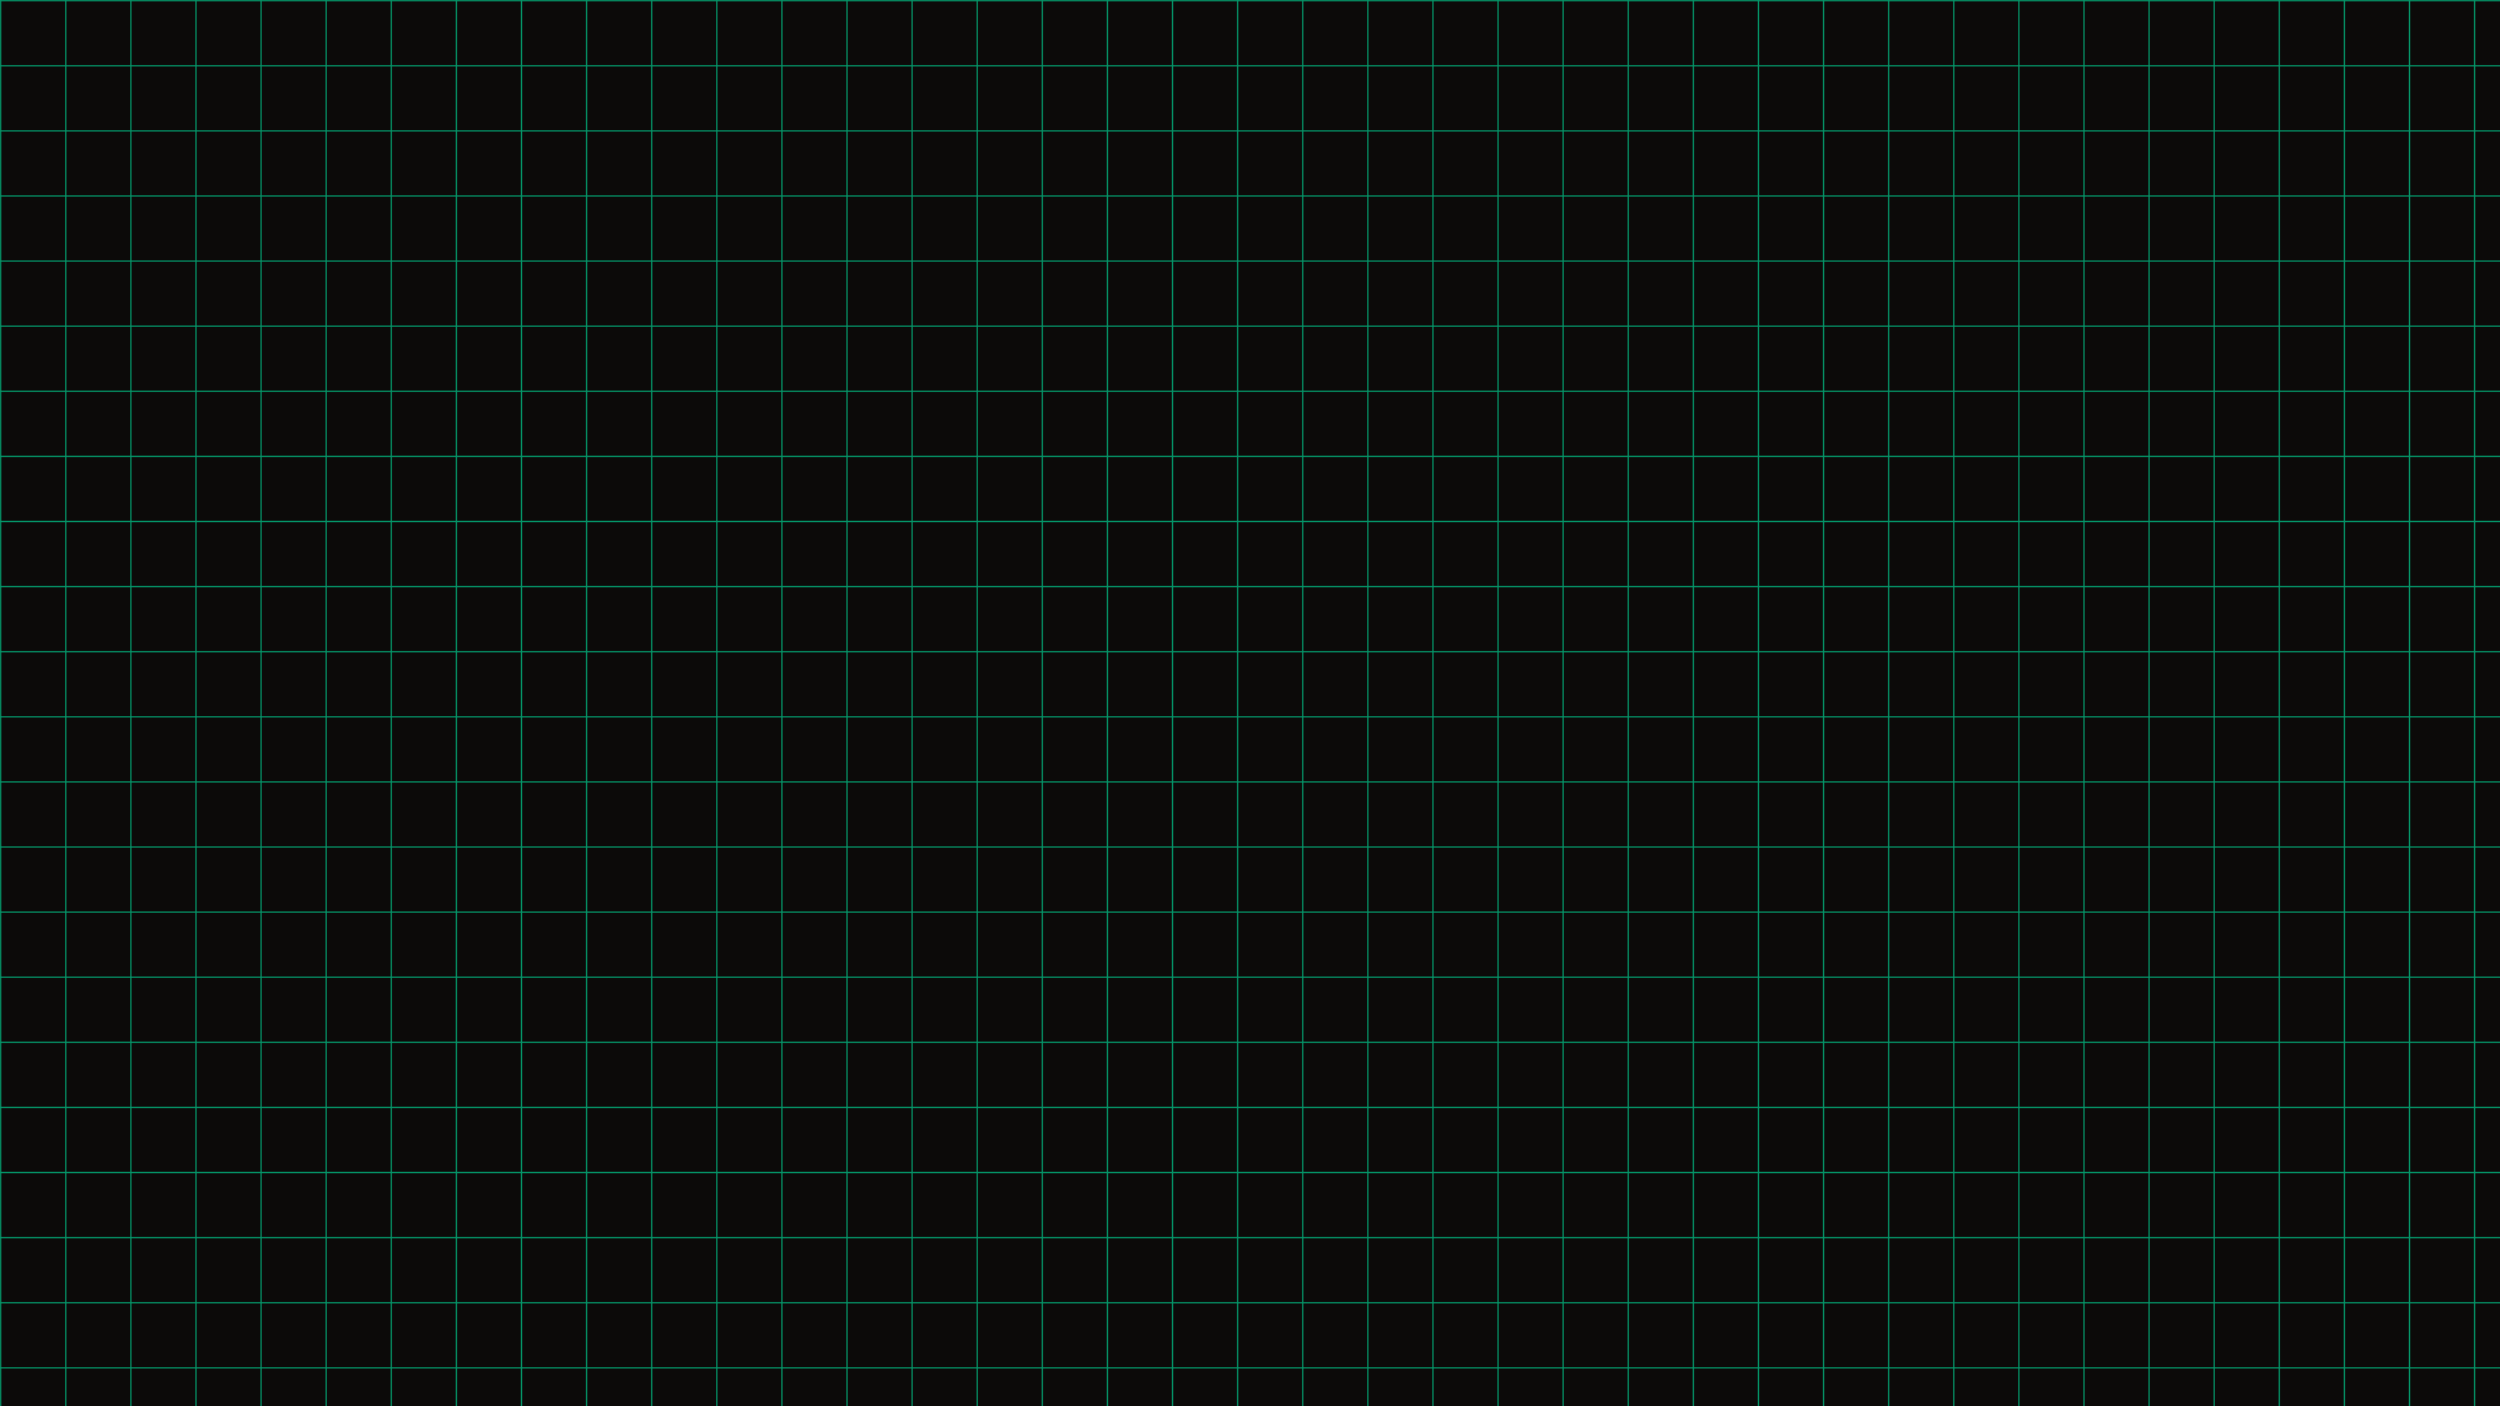 <svg width="1920" height="1080" viewBox="0 0 1920 1080" xmlns="http://www.w3.org/2000/svg">
    <!-- 
    Стиль 6: Warped Grid
    - Создает эффект искажения пространства с помощью фильтров.
    - feTurbulence генерирует "карту шума", а feDisplacementMap применяет ее.
    - Динамичный, киберпанковый вид.
    -->
    <defs>
        <pattern id="lineGrid" width="50" height="50" patternUnits="userSpaceOnUse">
            <path d="M 0 0 L 0 50 M 0 0 L 50 0" fill="none" stroke="#059669" stroke-width="2"/>
        </pattern>
        <filter id="warpFilter">
            <feTurbulence type="fractalNoise" baseFrequency="0.005" numOctaves="3" result="warp"/>
            <feDisplacementMap in="SourceGraphic" in2="warp" scale="100" xChannelSelector="R" yChannelSelector="G"/>
        </filter>
    </defs>
    
    <rect width="1920" height="1080" fill="#0c0a09"/>
    <rect width="1920" height="1080" fill="url(#lineGrid)" filter="url(#warpFilter)"/>
</svg>